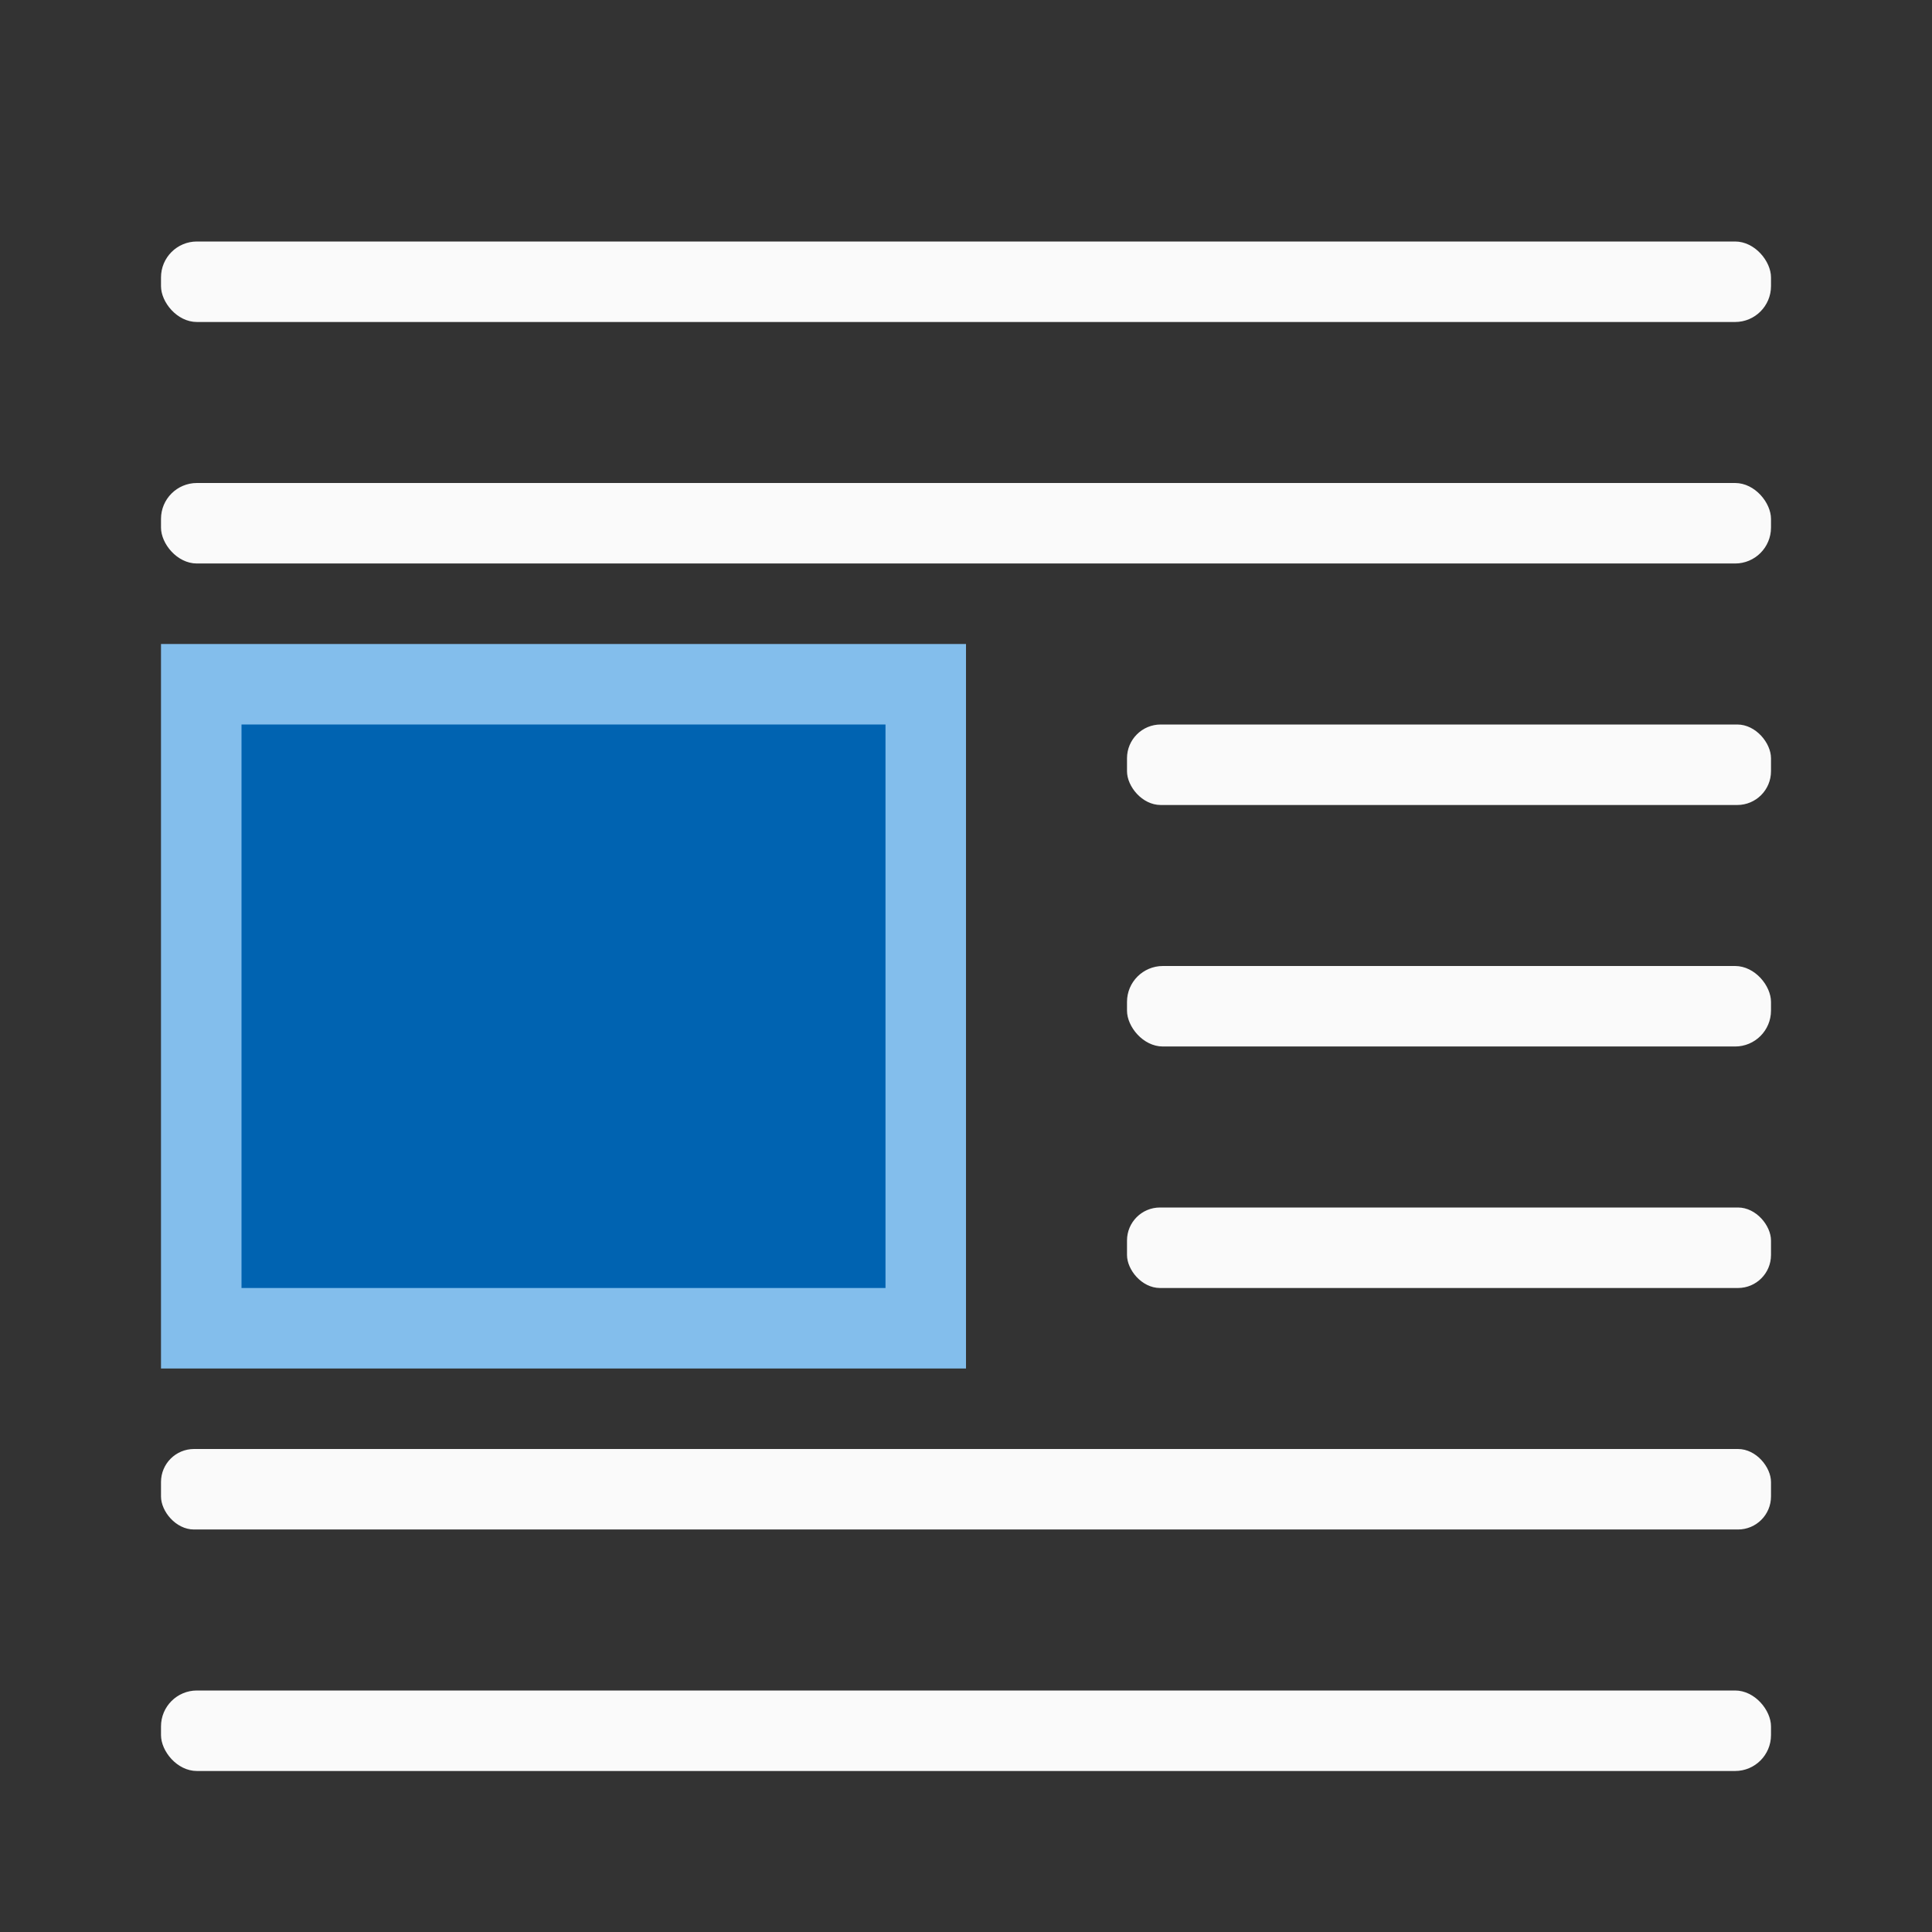<svg viewBox="0 0 24 24" xmlns="http://www.w3.org/2000/svg"><rect x="0" y="0" width="24" height="24" fill="#333333" stroke="none"/><g transform="translate(24)"><rect fill="#fafafa" height="1" ry=".446" width="20" x="-22" y="3"/><g fill="#fafafa"><rect height="1" ry=".446" width="20" x="-22" y="6"/><rect height="1" ry=".446" width="20" x="-22" y="21"/><rect height="1" ry=".41" width="8" x="-10" y="15"/><rect height="1" ry=".446" width="8" x="-10" y="12"/><rect height="1" ry=".419" width="8" x="-10" y="9"/><rect height="1" ry=".41" width="20" x="-22" y="18"/></g><g transform="scale(-1 1)"><path d="m12 8h10v9h-10z" fill="#83beec"/><path d="m13 9h8v7h-8z" fill="#0063b1"/></g></g></svg>